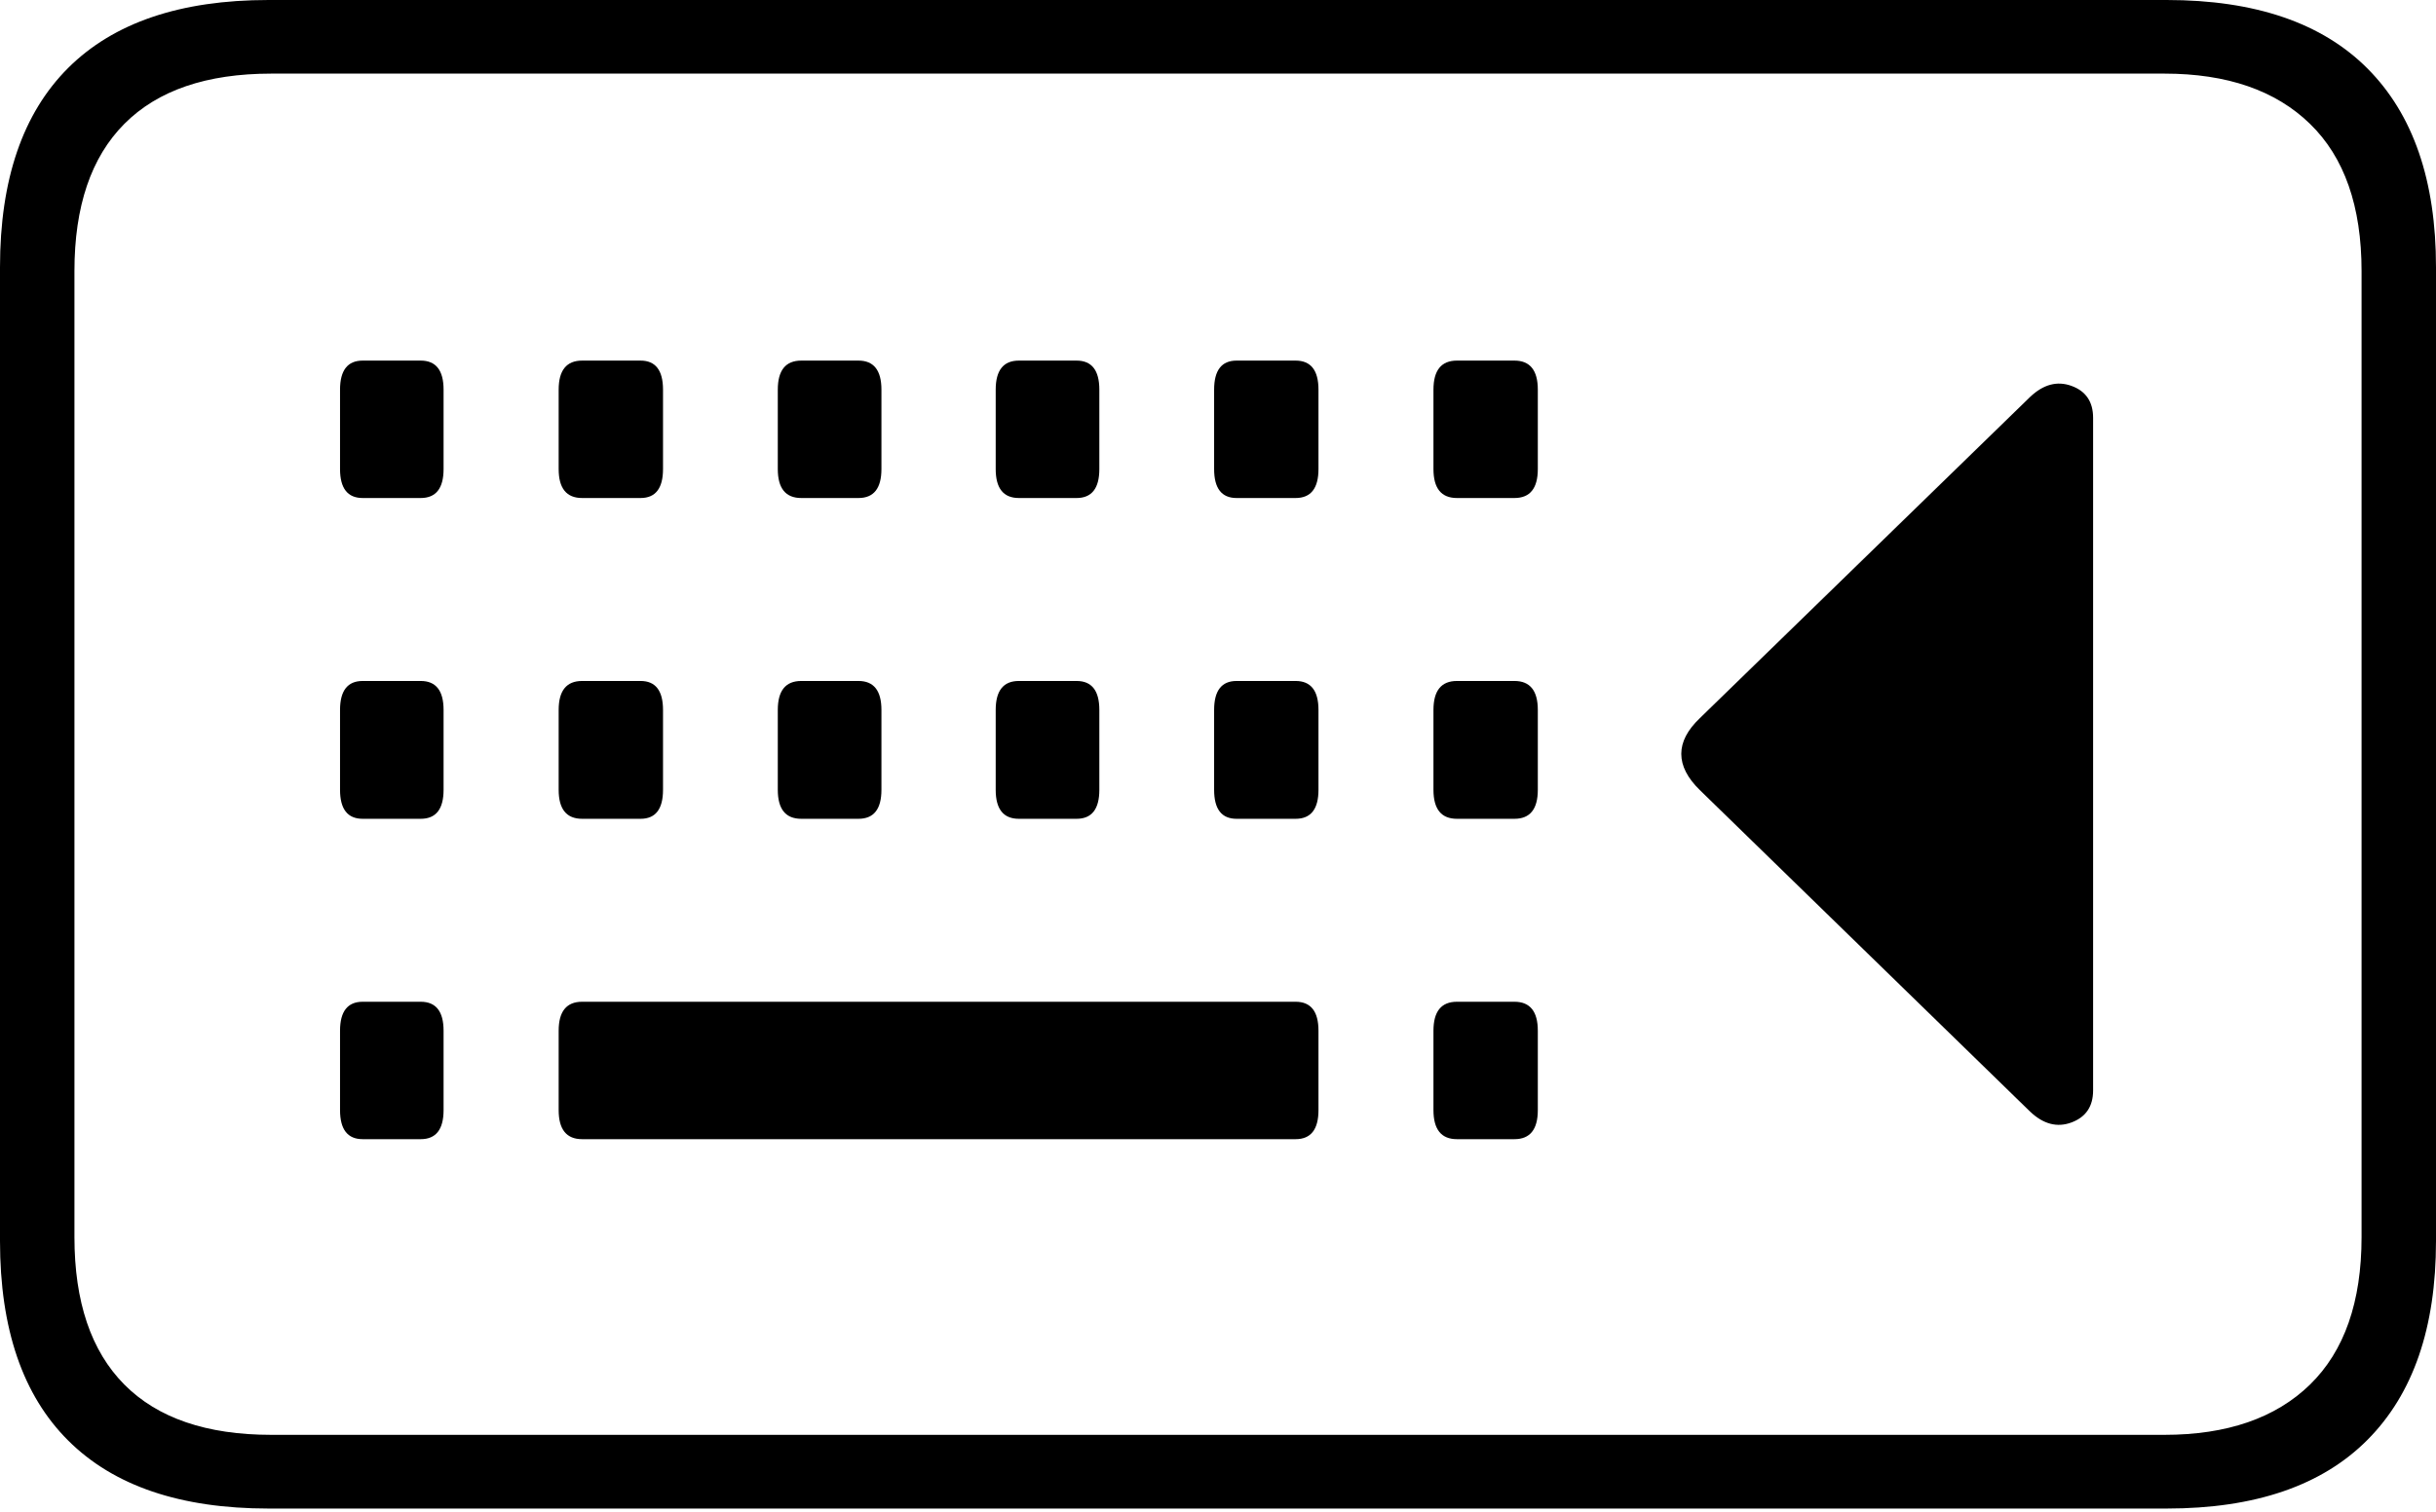 <?xml version="1.0" encoding="UTF-8"?>
<!--Generator: Apple Native CoreSVG 175-->
<!DOCTYPE svg
PUBLIC "-//W3C//DTD SVG 1.1//EN"
       "http://www.w3.org/Graphics/SVG/1.1/DTD/svg11.dtd">
<svg version="1.1" xmlns="http://www.w3.org/2000/svg" xmlns:xlink="http://www.w3.org/1999/xlink" width="23.856" height="14.806">
 <g>
  <rect height="14.806" opacity="0" width="23.856" x="0" y="0"/>
  <path d="M2.63 14.776L21.218 14.776Q22.517 14.776 23.186 14.102Q23.856 13.428 23.856 12.156L23.856 2.617Q23.856 1.345 23.186 0.672Q22.517 0 21.218 0L2.63 0Q1.336 0 0.668 0.665Q0 1.331 0 2.617L0 12.156Q0 13.445 0.668 14.11Q1.336 14.776 2.63 14.776ZM2.657 14.054Q1.707 14.054 1.218 13.562Q0.729 13.069 0.729 12.117L0.729 2.655Q0.729 1.704 1.218 1.213Q1.707 0.721 2.657 0.721L21.196 0.721Q22.116 0.721 22.622 1.213Q23.127 1.704 23.127 2.655L23.127 12.117Q23.127 13.069 22.622 13.562Q22.116 14.054 21.196 14.054ZM3.552 4.878L4.12 4.878Q4.344 4.878 4.344 4.594L4.344 3.817Q4.344 3.532 4.12 3.532L3.552 3.532Q3.33 3.532 3.33 3.817L3.33 4.594Q3.33 4.878 3.552 4.878ZM5.701 4.878L6.273 4.878Q6.493 4.878 6.493 4.594L6.493 3.817Q6.493 3.532 6.273 3.532L5.701 3.532Q5.471 3.532 5.471 3.817L5.471 4.594Q5.471 4.878 5.701 4.878ZM7.847 4.878L8.407 4.878Q8.632 4.878 8.632 4.594L8.632 3.817Q8.632 3.532 8.407 3.532L7.847 3.532Q7.617 3.532 7.617 3.817L7.617 4.594Q7.617 4.878 7.847 4.878ZM9.978 4.878L10.543 4.878Q10.766 4.878 10.766 4.594L10.766 3.817Q10.766 3.532 10.543 3.532L9.978 3.532Q9.751 3.532 9.751 3.817L9.751 4.594Q9.751 4.878 9.978 4.878ZM12.11 4.878L12.688 4.878Q12.912 4.878 12.912 4.594L12.912 3.817Q12.912 3.532 12.688 3.532L12.11 3.532Q11.89 3.532 11.89 3.817L11.89 4.594Q11.89 4.878 12.11 4.878ZM14.268 4.878L14.831 4.878Q15.06 4.878 15.06 4.594L15.06 3.817Q15.06 3.532 14.831 3.532L14.268 3.532Q14.038 3.532 14.038 3.817L14.038 4.594Q14.038 4.878 14.268 4.878ZM3.552 8.02L4.12 8.02Q4.344 8.02 4.344 7.736L4.344 6.954Q4.344 6.67 4.12 6.67L3.552 6.67Q3.33 6.67 3.33 6.954L3.33 7.736Q3.33 8.02 3.552 8.02ZM5.701 8.02L6.273 8.02Q6.493 8.02 6.493 7.736L6.493 6.954Q6.493 6.67 6.273 6.67L5.701 6.67Q5.471 6.67 5.471 6.954L5.471 7.736Q5.471 8.02 5.701 8.02ZM7.847 8.02L8.407 8.02Q8.632 8.02 8.632 7.736L8.632 6.954Q8.632 6.67 8.407 6.67L7.847 6.67Q7.617 6.67 7.617 6.954L7.617 7.736Q7.617 8.02 7.847 8.02ZM9.978 8.02L10.543 8.02Q10.766 8.02 10.766 7.736L10.766 6.954Q10.766 6.67 10.543 6.67L9.978 6.67Q9.751 6.67 9.751 6.954L9.751 7.736Q9.751 8.02 9.978 8.02ZM12.11 8.02L12.688 8.02Q12.912 8.02 12.912 7.736L12.912 6.954Q12.912 6.67 12.688 6.67L12.11 6.67Q11.89 6.67 11.89 6.954L11.89 7.736Q11.89 8.02 12.11 8.02ZM14.268 8.02L14.831 8.02Q15.06 8.02 15.06 7.736L15.06 6.954Q15.06 6.67 14.831 6.67L14.268 6.67Q14.038 6.67 14.038 6.954L14.038 7.736Q14.038 8.02 14.268 8.02ZM3.552 11.158L4.12 11.158Q4.344 11.158 4.344 10.873L4.344 10.096Q4.344 9.812 4.12 9.812L3.552 9.812Q3.33 9.812 3.33 10.096L3.33 10.873Q3.33 11.158 3.552 11.158ZM5.701 11.158L12.688 11.158Q12.912 11.158 12.912 10.873L12.912 10.096Q12.912 9.812 12.688 9.812L5.701 9.812Q5.471 9.812 5.471 10.096L5.471 10.873Q5.471 11.158 5.701 11.158ZM14.268 11.158L14.831 11.158Q15.06 11.158 15.06 10.873L15.06 10.096Q15.06 9.812 14.831 9.812L14.268 9.812Q14.038 9.812 14.038 10.096L14.038 10.873Q14.038 11.158 14.268 11.158ZM16.647 7.034Q16.465 7.207 16.465 7.384Q16.465 7.562 16.647 7.739L19.881 10.888Q20.076 11.073 20.287 10.994Q20.498 10.915 20.498 10.68L20.498 4.093Q20.498 3.857 20.287 3.78Q20.076 3.703 19.881 3.888Z" fill="#000000"/>
 </g>
</svg>
